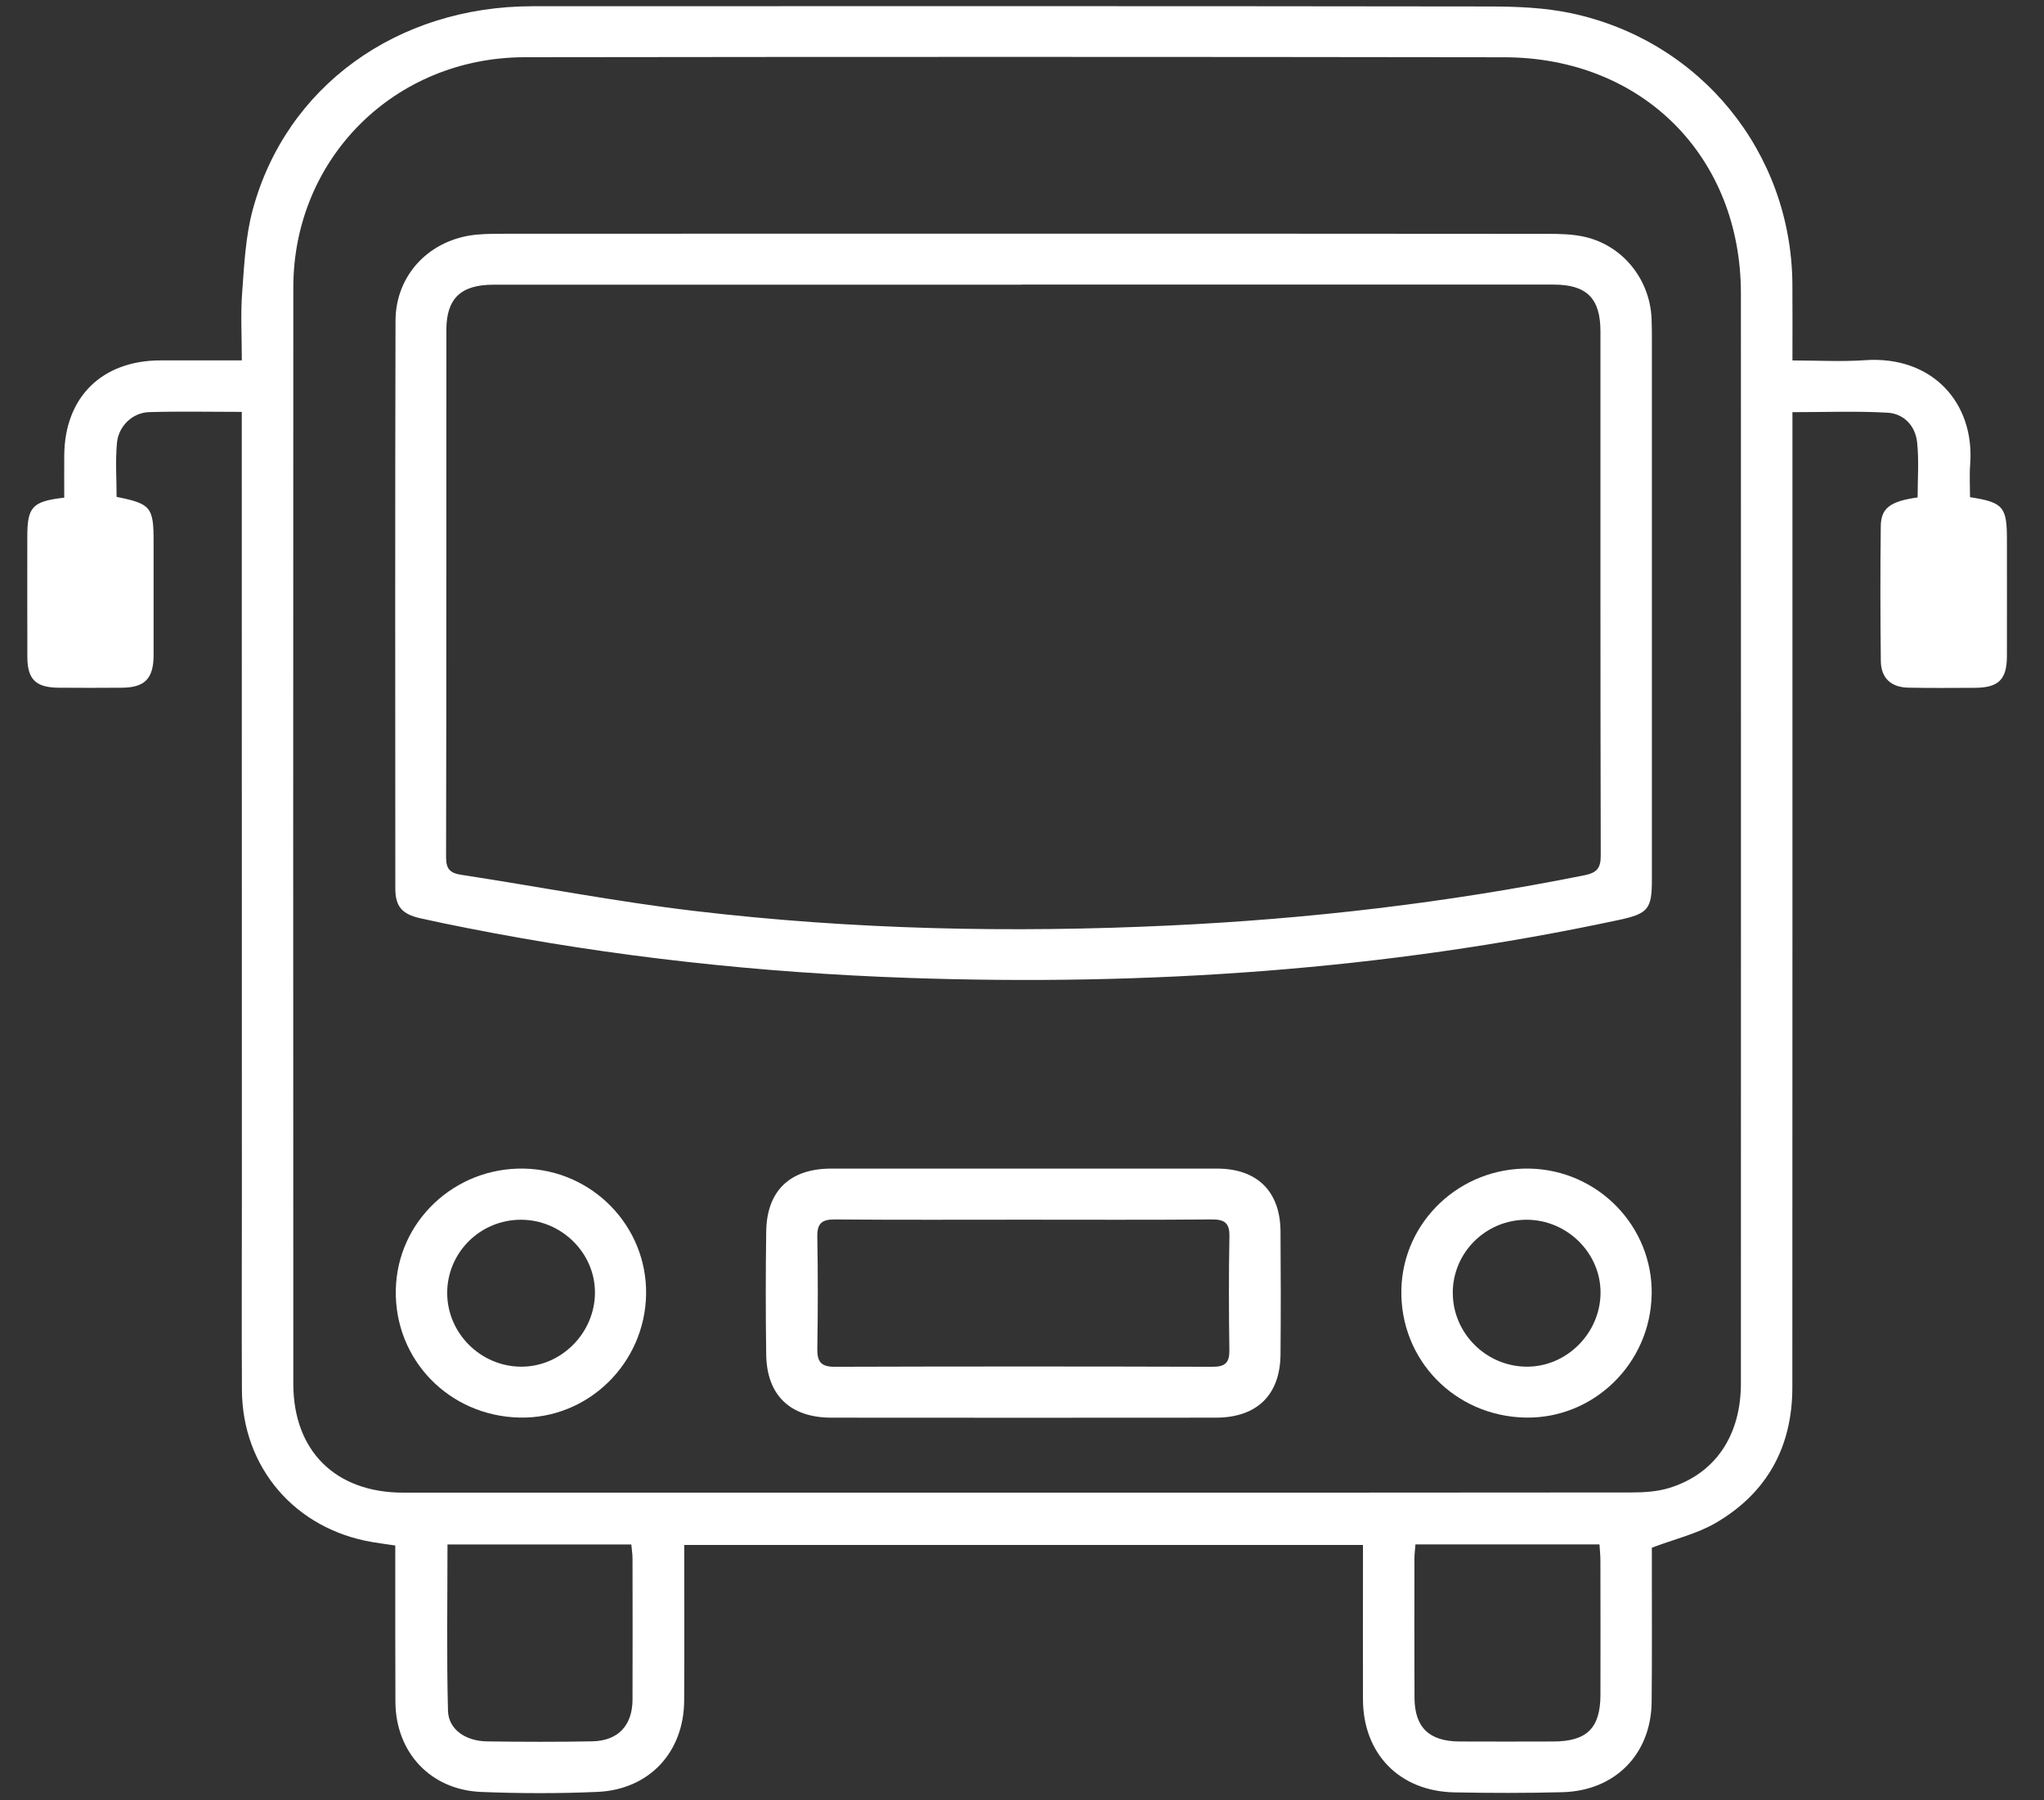 <svg width="42" height="37" viewBox="0 0 42 37" fill="none" xmlns="http://www.w3.org/2000/svg">
<rect x="0" y="0" width="42" height="37" fill="#333333" stroke="none"/>
<g id="Modo_de_aislamiento" clip-path="url(#clip0_530_1168)">
<path id="Vector" d="M4.968 8.465C4.299 8.465 3.68 8.451 3.063 8.47C2.724 8.481 2.435 8.754 2.403 9.105C2.369 9.472 2.396 9.845 2.396 10.212C3.099 10.353 3.156 10.421 3.156 11.128C3.156 11.908 3.157 12.688 3.156 13.467C3.155 13.947 2.974 14.132 2.502 14.134C2.07 14.137 1.639 14.138 1.207 14.134C0.735 14.13 0.564 13.964 0.562 13.502C0.559 12.678 0.561 11.854 0.561 11.031C0.561 10.418 0.662 10.303 1.32 10.228C1.32 9.943 1.318 9.652 1.32 9.36C1.329 8.162 2.094 7.408 3.297 7.407C3.837 7.407 4.378 7.407 4.969 7.407C4.969 6.923 4.942 6.465 4.976 6.01C5.018 5.443 5.045 4.863 5.191 4.319C5.874 1.778 8.157 0.129 10.945 0.128C17.499 0.126 24.052 0.124 30.605 0.133C31.167 0.134 31.741 0.156 32.286 0.272C34.946 0.837 36.805 3.131 36.83 5.829C36.834 6.342 36.831 6.855 36.831 7.408C37.351 7.408 37.836 7.436 38.318 7.403C39.711 7.304 40.579 8.287 40.483 9.541C40.466 9.768 40.48 9.997 40.48 10.218C41.161 10.324 41.238 10.416 41.238 11.079C41.238 11.881 41.24 12.683 41.238 13.485C41.237 13.967 41.066 14.134 40.577 14.136C40.123 14.138 39.669 14.142 39.215 14.133C38.858 14.127 38.651 13.937 38.647 13.585C38.637 12.662 38.635 11.74 38.646 10.817C38.65 10.441 38.84 10.303 39.403 10.223C39.403 9.849 39.433 9.466 39.393 9.091C39.358 8.756 39.124 8.502 38.787 8.482C38.15 8.445 37.51 8.471 36.831 8.471C36.831 8.623 36.831 8.751 36.831 8.879C36.831 15.425 36.832 21.969 36.829 28.515C36.829 29.732 36.311 30.686 35.25 31.302C34.866 31.524 34.415 31.63 33.942 31.808C33.942 31.872 33.942 31.991 33.942 32.109C33.942 33.064 33.947 34.02 33.938 34.975C33.928 36.047 33.191 36.803 32.11 36.833C31.369 36.853 30.627 36.851 29.885 36.837C28.757 36.814 28.009 36.046 28.006 34.924C28.003 33.991 28.006 33.058 28.006 32.124V31.752H14.06C14.06 31.887 14.06 32.005 14.06 32.121C14.06 33.066 14.064 34.011 14.058 34.955C14.051 36.013 13.339 36.781 12.276 36.827C11.481 36.862 10.681 36.86 9.886 36.828C8.845 36.785 8.13 36.014 8.125 34.975C8.12 34.031 8.123 33.087 8.122 32.142C8.122 32.022 8.122 31.903 8.122 31.763C7.948 31.738 7.799 31.718 7.651 31.693C6.065 31.425 4.979 30.163 4.971 28.566C4.964 27.248 4.97 25.93 4.97 24.612C4.97 19.351 4.968 14.092 4.968 8.831C4.968 8.723 4.968 8.616 4.968 8.467L4.968 8.465ZM20.904 30.677C25.109 30.677 29.315 30.678 33.521 30.673C33.783 30.673 34.057 30.656 34.305 30.579C35.245 30.287 35.772 29.503 35.772 28.432C35.774 20.966 35.773 13.5 35.772 6.033C35.772 3.217 33.747 1.181 30.907 1.177C24.199 1.167 17.493 1.167 10.785 1.176C8.108 1.179 6.029 3.254 6.027 5.908C6.023 13.418 6.025 20.929 6.027 28.439C6.027 29.82 6.895 30.677 8.285 30.677C12.491 30.677 16.697 30.677 20.902 30.677H20.904ZM9.195 31.742C9.195 32.903 9.176 34.031 9.205 35.158C9.215 35.542 9.564 35.783 10.009 35.789C10.728 35.799 11.447 35.801 12.166 35.788C12.701 35.778 12.995 35.464 12.997 34.928C13 33.962 12.999 32.996 12.997 32.03C12.997 31.937 12.981 31.843 12.972 31.742H9.194H9.195ZM29.084 31.742C29.076 31.855 29.064 31.94 29.064 32.025C29.063 32.98 29.061 33.935 29.065 34.89C29.068 35.5 29.364 35.788 29.99 35.791C30.631 35.794 31.273 35.793 31.915 35.791C32.606 35.79 32.884 35.517 32.886 34.834C32.889 33.912 32.886 32.99 32.885 32.068C32.885 31.962 32.873 31.856 32.866 31.741H29.084L29.084 31.742Z" fill="white"/>
<path id="Vector_2" d="M21.053 4.803C24.629 4.803 28.205 4.802 31.781 4.806C32.045 4.806 32.317 4.81 32.572 4.87C33.349 5.052 33.898 5.74 33.936 6.539C33.942 6.681 33.943 6.824 33.943 6.967C33.943 10.668 33.944 14.369 33.943 18.07C33.943 18.685 33.871 18.777 33.254 18.909C28.444 19.938 23.576 20.268 18.668 20.098C15.622 19.992 12.6 19.667 9.609 19.075C9.283 19.011 8.958 18.945 8.635 18.872C8.258 18.786 8.124 18.631 8.123 18.256C8.121 14.368 8.117 10.48 8.127 6.593C8.129 5.641 8.837 4.911 9.796 4.822C9.994 4.804 10.194 4.804 10.393 4.804C13.947 4.802 17.5 4.803 21.054 4.803H21.053ZM20.998 5.849V5.851C17.38 5.851 13.76 5.851 10.141 5.851C9.472 5.851 9.173 6.132 9.172 6.779C9.17 10.392 9.174 14.004 9.166 17.616C9.166 17.852 9.241 17.942 9.471 17.978C11.077 18.224 12.675 18.534 14.287 18.724C17.524 19.106 20.775 19.175 24.032 19.021C26.899 18.886 29.74 18.554 32.554 17.989C32.806 17.939 32.893 17.848 32.892 17.585C32.883 13.995 32.887 10.404 32.886 6.814C32.886 6.13 32.604 5.849 31.922 5.849C28.28 5.849 24.639 5.849 20.998 5.849Z" fill="white"/>
<path id="Vector_3" d="M21.028 24.017C22.355 24.017 23.683 24.016 25.01 24.017C25.83 24.018 26.305 24.483 26.312 25.303C26.318 26.148 26.32 26.993 26.312 27.838C26.304 28.67 25.827 29.135 24.982 29.136C22.349 29.139 19.716 29.138 17.083 29.136C16.238 29.135 15.757 28.677 15.744 27.844C15.732 27 15.732 26.154 15.744 25.309C15.756 24.471 16.233 24.018 17.078 24.017C18.395 24.017 19.711 24.017 21.027 24.017H21.028ZM21.044 25.067C19.75 25.067 18.456 25.073 17.161 25.062C16.889 25.059 16.79 25.141 16.794 25.416C16.808 26.184 16.807 26.953 16.794 27.721C16.791 27.982 16.866 28.091 17.149 28.09C19.738 28.082 22.327 28.082 24.915 28.09C25.177 28.091 25.265 28.004 25.261 27.748C25.25 26.969 25.247 26.19 25.262 25.411C25.267 25.13 25.16 25.059 24.893 25.062C23.61 25.073 22.326 25.067 21.043 25.067H21.044Z" fill="white"/>
<path id="Vector_4" d="M33.938 26.602C33.915 28.023 32.744 29.164 31.339 29.134C29.891 29.103 28.768 27.946 28.795 26.512C28.822 25.106 30.001 23.989 31.43 24.017C32.837 24.046 33.962 25.204 33.939 26.602H33.938ZM29.852 26.577C29.855 27.404 30.54 28.085 31.372 28.088C32.193 28.091 32.883 27.399 32.888 26.571C32.892 25.751 32.199 25.067 31.364 25.068C30.526 25.07 29.849 25.745 29.851 26.577H29.852Z" fill="white"/>
<path id="Vector_5" d="M13.276 26.602C13.252 28.023 12.082 29.164 10.677 29.134C9.229 29.103 8.105 27.946 8.133 26.512C8.159 25.106 9.339 23.989 10.768 24.017C12.175 24.046 13.299 25.204 13.276 26.602H13.276ZM9.189 26.577C9.192 27.404 9.878 28.085 10.709 28.088C11.53 28.091 12.221 27.399 12.225 26.571C12.23 25.751 11.536 25.067 10.701 25.068C9.864 25.07 9.187 25.745 9.189 26.577H9.189Z" fill="white"/>
</g>
<defs>
<clipPath id="clip0_530_1168">
<rect width="40.68" height="36.725" fill="white" transform="translate(0.56 0.125)"/>
</clipPath>
</defs>
</svg>
